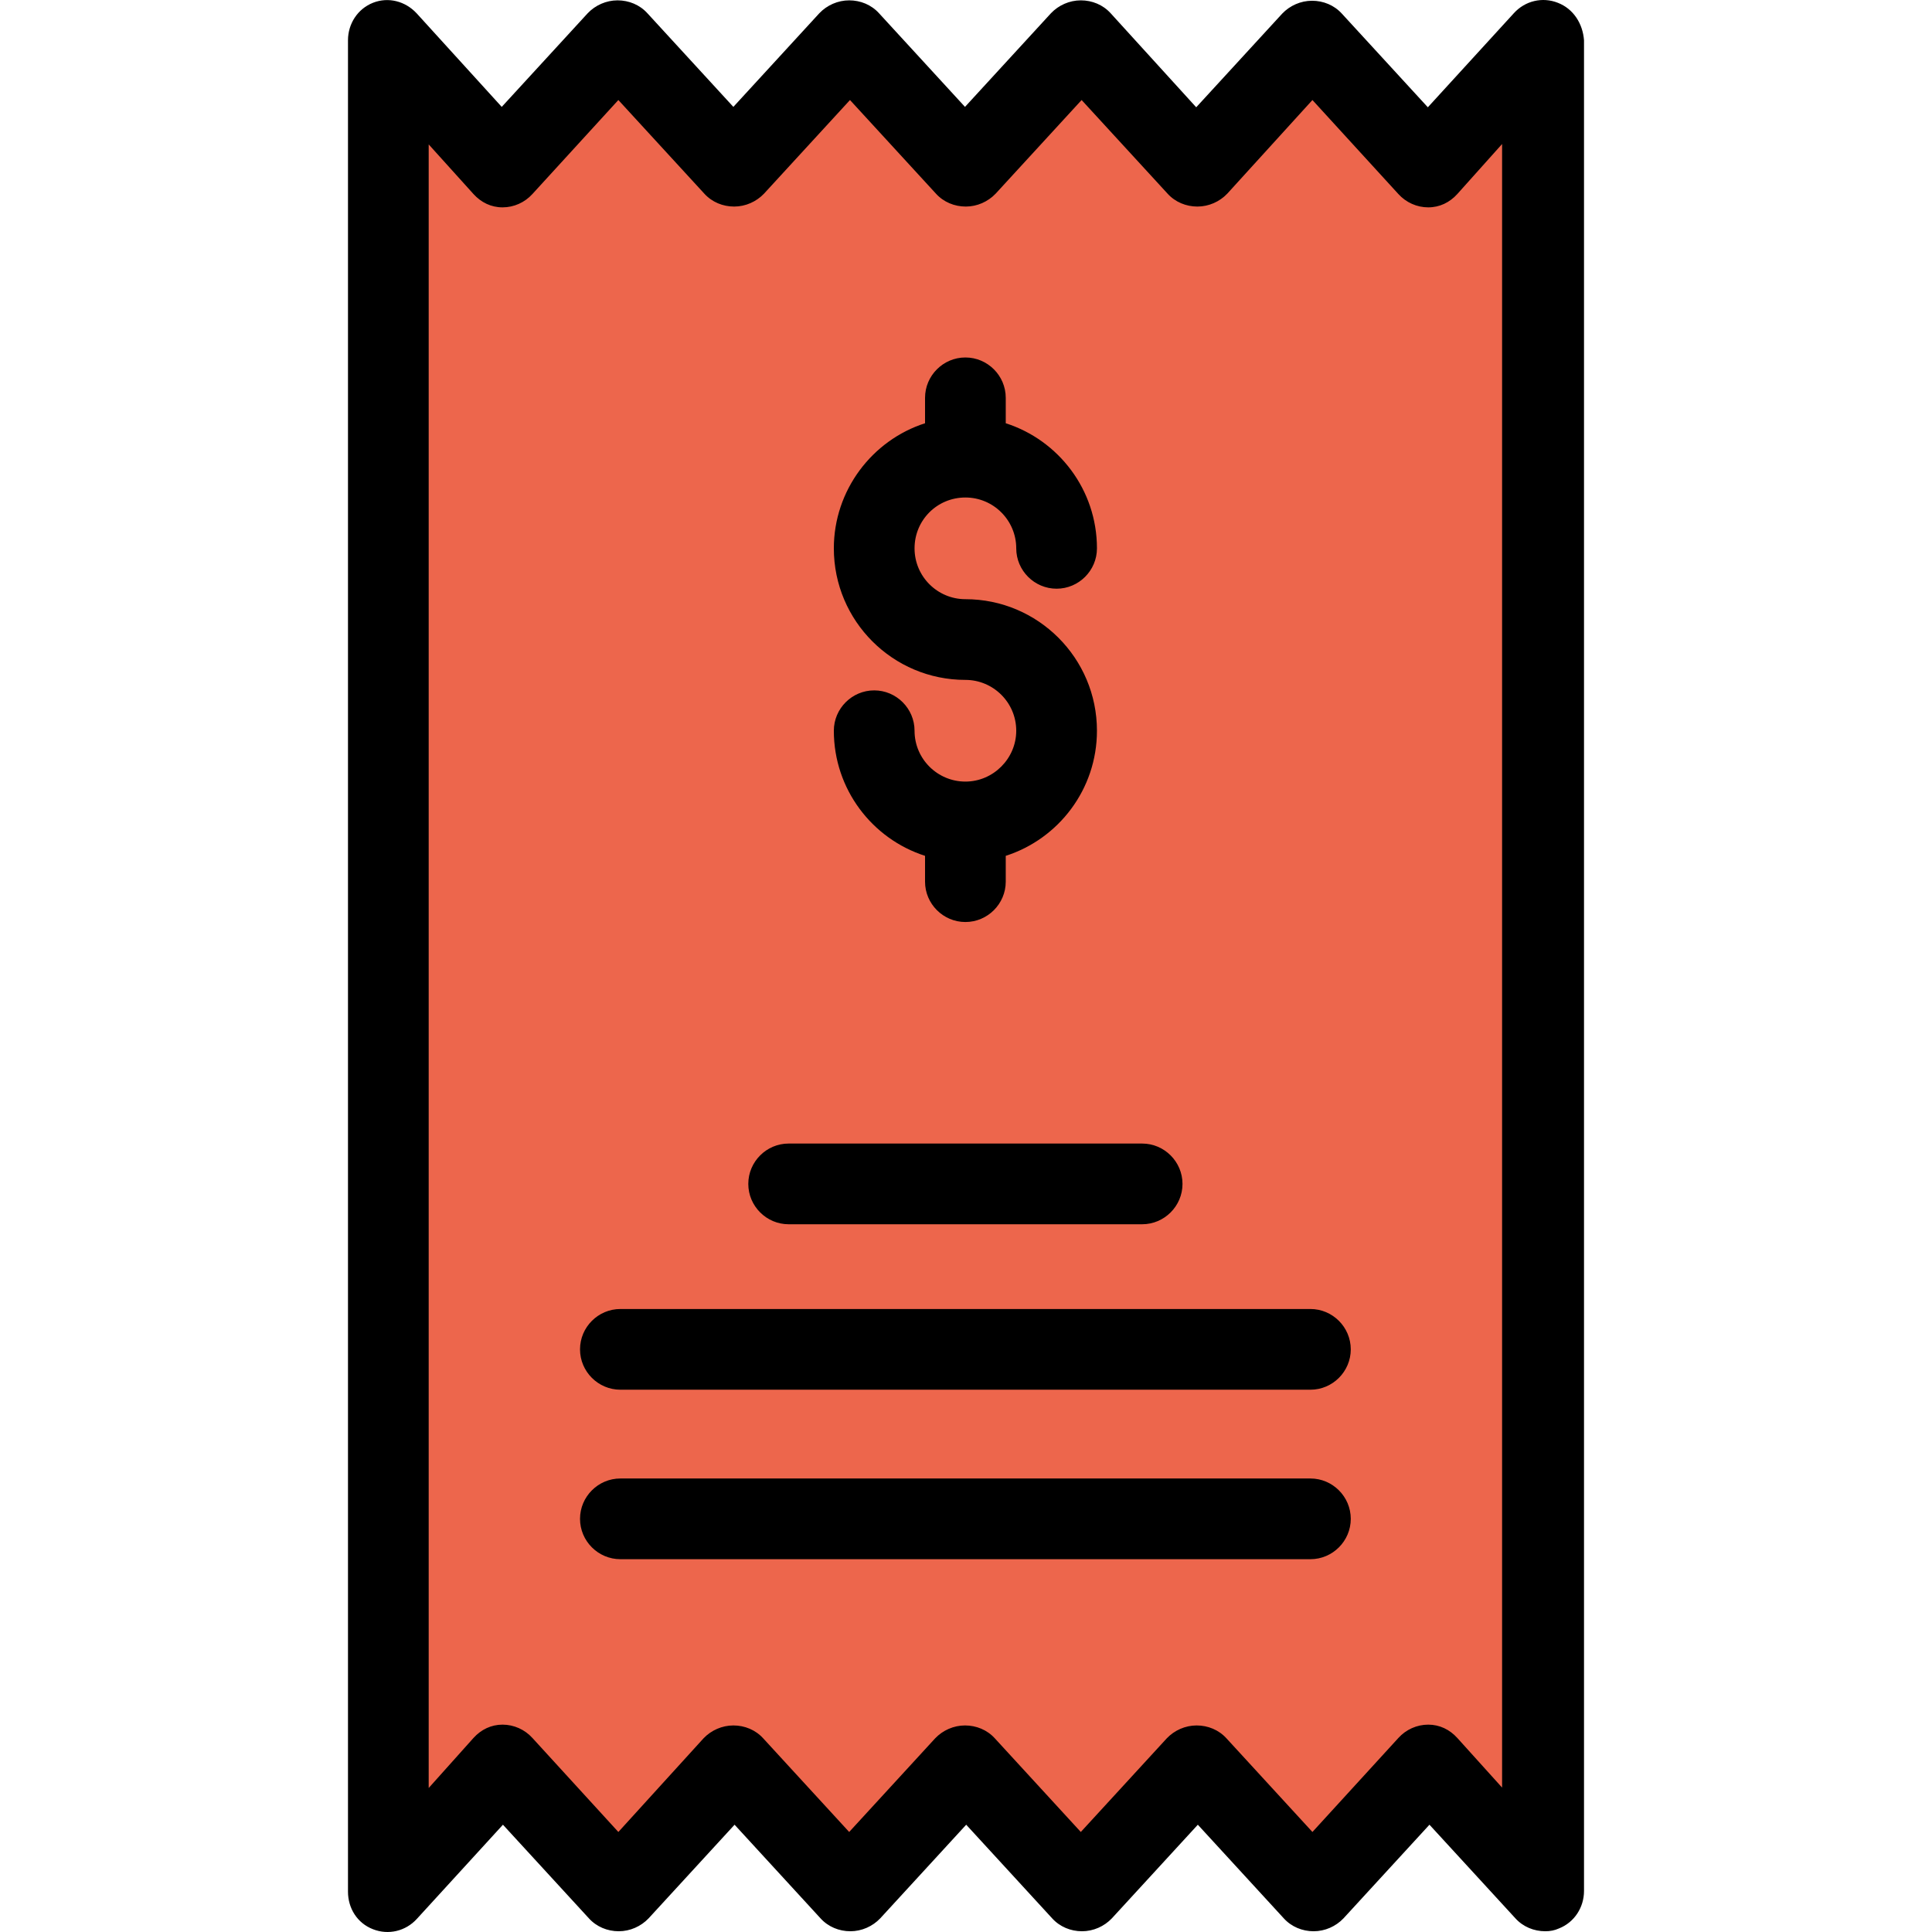<?xml version="1.0" encoding="iso-8859-1"?>
<!-- Generator: Adobe Illustrator 19.0.0, SVG Export Plug-In . SVG Version: 6.00 Build 0)  -->
<svg version="1.1" id="Capa_1" xmlns="http://www.w3.org/2000/svg" xmlns:xlink="http://www.w3.org/1999/xlink" x="0px" y="0px"
	 viewBox="0 0 478.772 478.772" style="enable-background:new 0 0 478.772 478.772;" xml:space="preserve">
<polygon style="fill:#ED664C;" points="382.636,9.986 382.636,468.786 353.936,437.486 325.336,468.786 296.636,437.486 
	267.936,468.786 239.336,437.486 210.636,468.786 181.936,437.486 153.236,468.786 124.636,437.486 95.836,468.786 95.836,9.986 
	124.536,41.286 153.136,9.986 181.836,41.286 210.536,9.986 239.136,41.286 267.836,9.986 296.536,41.286 325.236,9.986 
	353.836,41.286 "/>
<path d="M195.436,303.386h87.6c5.5,0,10-4.5,10-10s-4.5-10-10-10h-87.6c-5.5,0-10,4.5-10,10S189.936,303.386,195.436,303.386z"/>
<path d="M324.736,324.386h-171c-5.5,0-10,4.5-10,10s4.5,10,10,10h171c5.5,0,10-4.5,10-10S330.236,324.386,324.736,324.386z"/>
<path d="M324.736,366.386h-171c-5.5,0-10,4.5-10,10s4.5,10,10,10h171c5.5,0,10-4.5,10-10S330.236,366.386,324.736,366.386z"/>
<path d="M386.036,0.686c-3.8-1.5-8.1-0.5-10.9,2.6l-21.3,23.3l-21.3-23.2c-1.9-2.1-4.6-3.2-7.4-3.2s-5.5,1.2-7.4,3.2l-21.3,23.2
	l-21.2-23.3c-1.9-2.1-4.6-3.2-7.4-3.2s-5.5,1.2-7.4,3.2l-21.3,23.2l-21.3-23.2c-1.9-2.1-4.6-3.2-7.4-3.2s-5.5,1.2-7.4,3.2
	l-21.3,23.2l-21.3-23.2c-1.9-2.1-4.6-3.2-7.4-3.2s-5.5,1.2-7.4,3.2l-21.3,23.2l-21.1-23.2c-2.8-3-7-4.1-10.8-2.6s-6.2,5.2-6.2,9.3
	v458.8c0,4.1,2.3,7.8,6.2,9.3c3.8,1.5,8.1,0.5,10.9-2.6l21.3-23.3l21.3,23.2c1.9,2.1,4.6,3.2,7.4,3.2s5.5-1.2,7.4-3.2l21.3-23.2
	l21.3,23.2c1.9,2.1,4.6,3.2,7.4,3.2s5.5-1.2,7.4-3.2l21.3-23.2l21.3,23.2c1.9,2.1,4.6,3.2,7.4,3.2s5.5-1.2,7.4-3.2l21.3-23.2
	l21.3,23.2c1.9,2.1,4.6,3.2,7.4,3.2s5.5-1.2,7.4-3.2l21.3-23.2l21.3,23.2c1.9,2.1,4.6,3.2,7.4,3.2c1.2,0,2.3-0.2,3.4-0.7
	c3.8-1.5,6.2-5.2,6.2-9.3V9.986C392.236,5.886,389.936,2.186,386.036,0.686z M372.236,442.986l-11.1-12.3c-1.9-2.1-4.4-3.3-7.2-3.3
	l0,0c-2.8,0-5.5,1.2-7.4,3.3l-21.3,23.3l-21.3-23.2c-1.9-2.1-4.6-3.2-7.4-3.2s-5.5,1.2-7.4,3.2l-21.3,23.2l-21.3-23.2
	c-1.9-2.1-4.6-3.2-7.4-3.2s-5.5,1.2-7.4,3.2l-21.3,23.2l-21.3-23.2c-1.9-2.1-4.6-3.2-7.4-3.2s-5.5,1.2-7.4,3.2l-21.1,23.2
	l-21.3-23.3c-1.9-2.1-4.6-3.3-7.4-3.3l0,0c-2.8,0-5.3,1.2-7.2,3.3l-11.1,12.4v-407.3l11.1,12.3c1.9,2.1,4.4,3.3,7.2,3.3l0,0
	c2.8,0,5.5-1.2,7.4-3.3l21.3-23.3l21.3,23.2c1.9,2.1,4.6,3.2,7.4,3.2s5.5-1.2,7.4-3.2l21.3-23.2l21.3,23.2c1.9,2.1,4.6,3.2,7.4,3.2
	c2.8,0,5.5-1.2,7.4-3.2l21.3-23.2l21.3,23.2c1.9,2.1,4.6,3.2,7.4,3.2s5.5-1.2,7.4-3.2l21.1-23.2l21.3,23.3c1.9,2.1,4.6,3.3,7.4,3.3
	l0,0c2.8,0,5.3-1.2,7.2-3.3l11.1-12.4V442.986z"/>
<path d="M239.236,193.686c-6.9,0-12.6-5.6-12.6-12.6c0-5.5-4.5-10-10-10s-10,4.5-10,10c0,14.5,9.5,26.8,22.6,31v6.4
	c0,5.5,4.5,10,10,10s10-4.5,10-10v-6.4c13.1-4.2,22.6-16.5,22.6-31c0-18-14.6-32.6-32.6-32.6c-6.9,0-12.6-5.6-12.6-12.6
	s5.6-12.6,12.6-12.6s12.6,5.7,12.6,12.6c0,5.5,4.5,10,10,10s10-4.5,10-10c0-14.5-9.5-26.8-22.6-31v-6.3c0-5.5-4.5-10-10-10
	s-10,4.5-10,10v6.3c-13.1,4.2-22.6,16.6-22.6,31c0,18,14.6,32.6,32.6,32.6c6.9,0,12.6,5.6,12.6,12.6
	C251.836,187.986,246.136,193.686,239.236,193.686z"/>
<g>
</g>
<g>
</g>
<g>
</g>
<g>
</g>
<g>
</g>
<g>
</g>
<g>
</g>
<g>
</g>
<g>
</g>
<g>
</g>
<g>
</g>
<g>
</g>
<g>
</g>
<g>
</g>
<g>
</g>
</svg>
